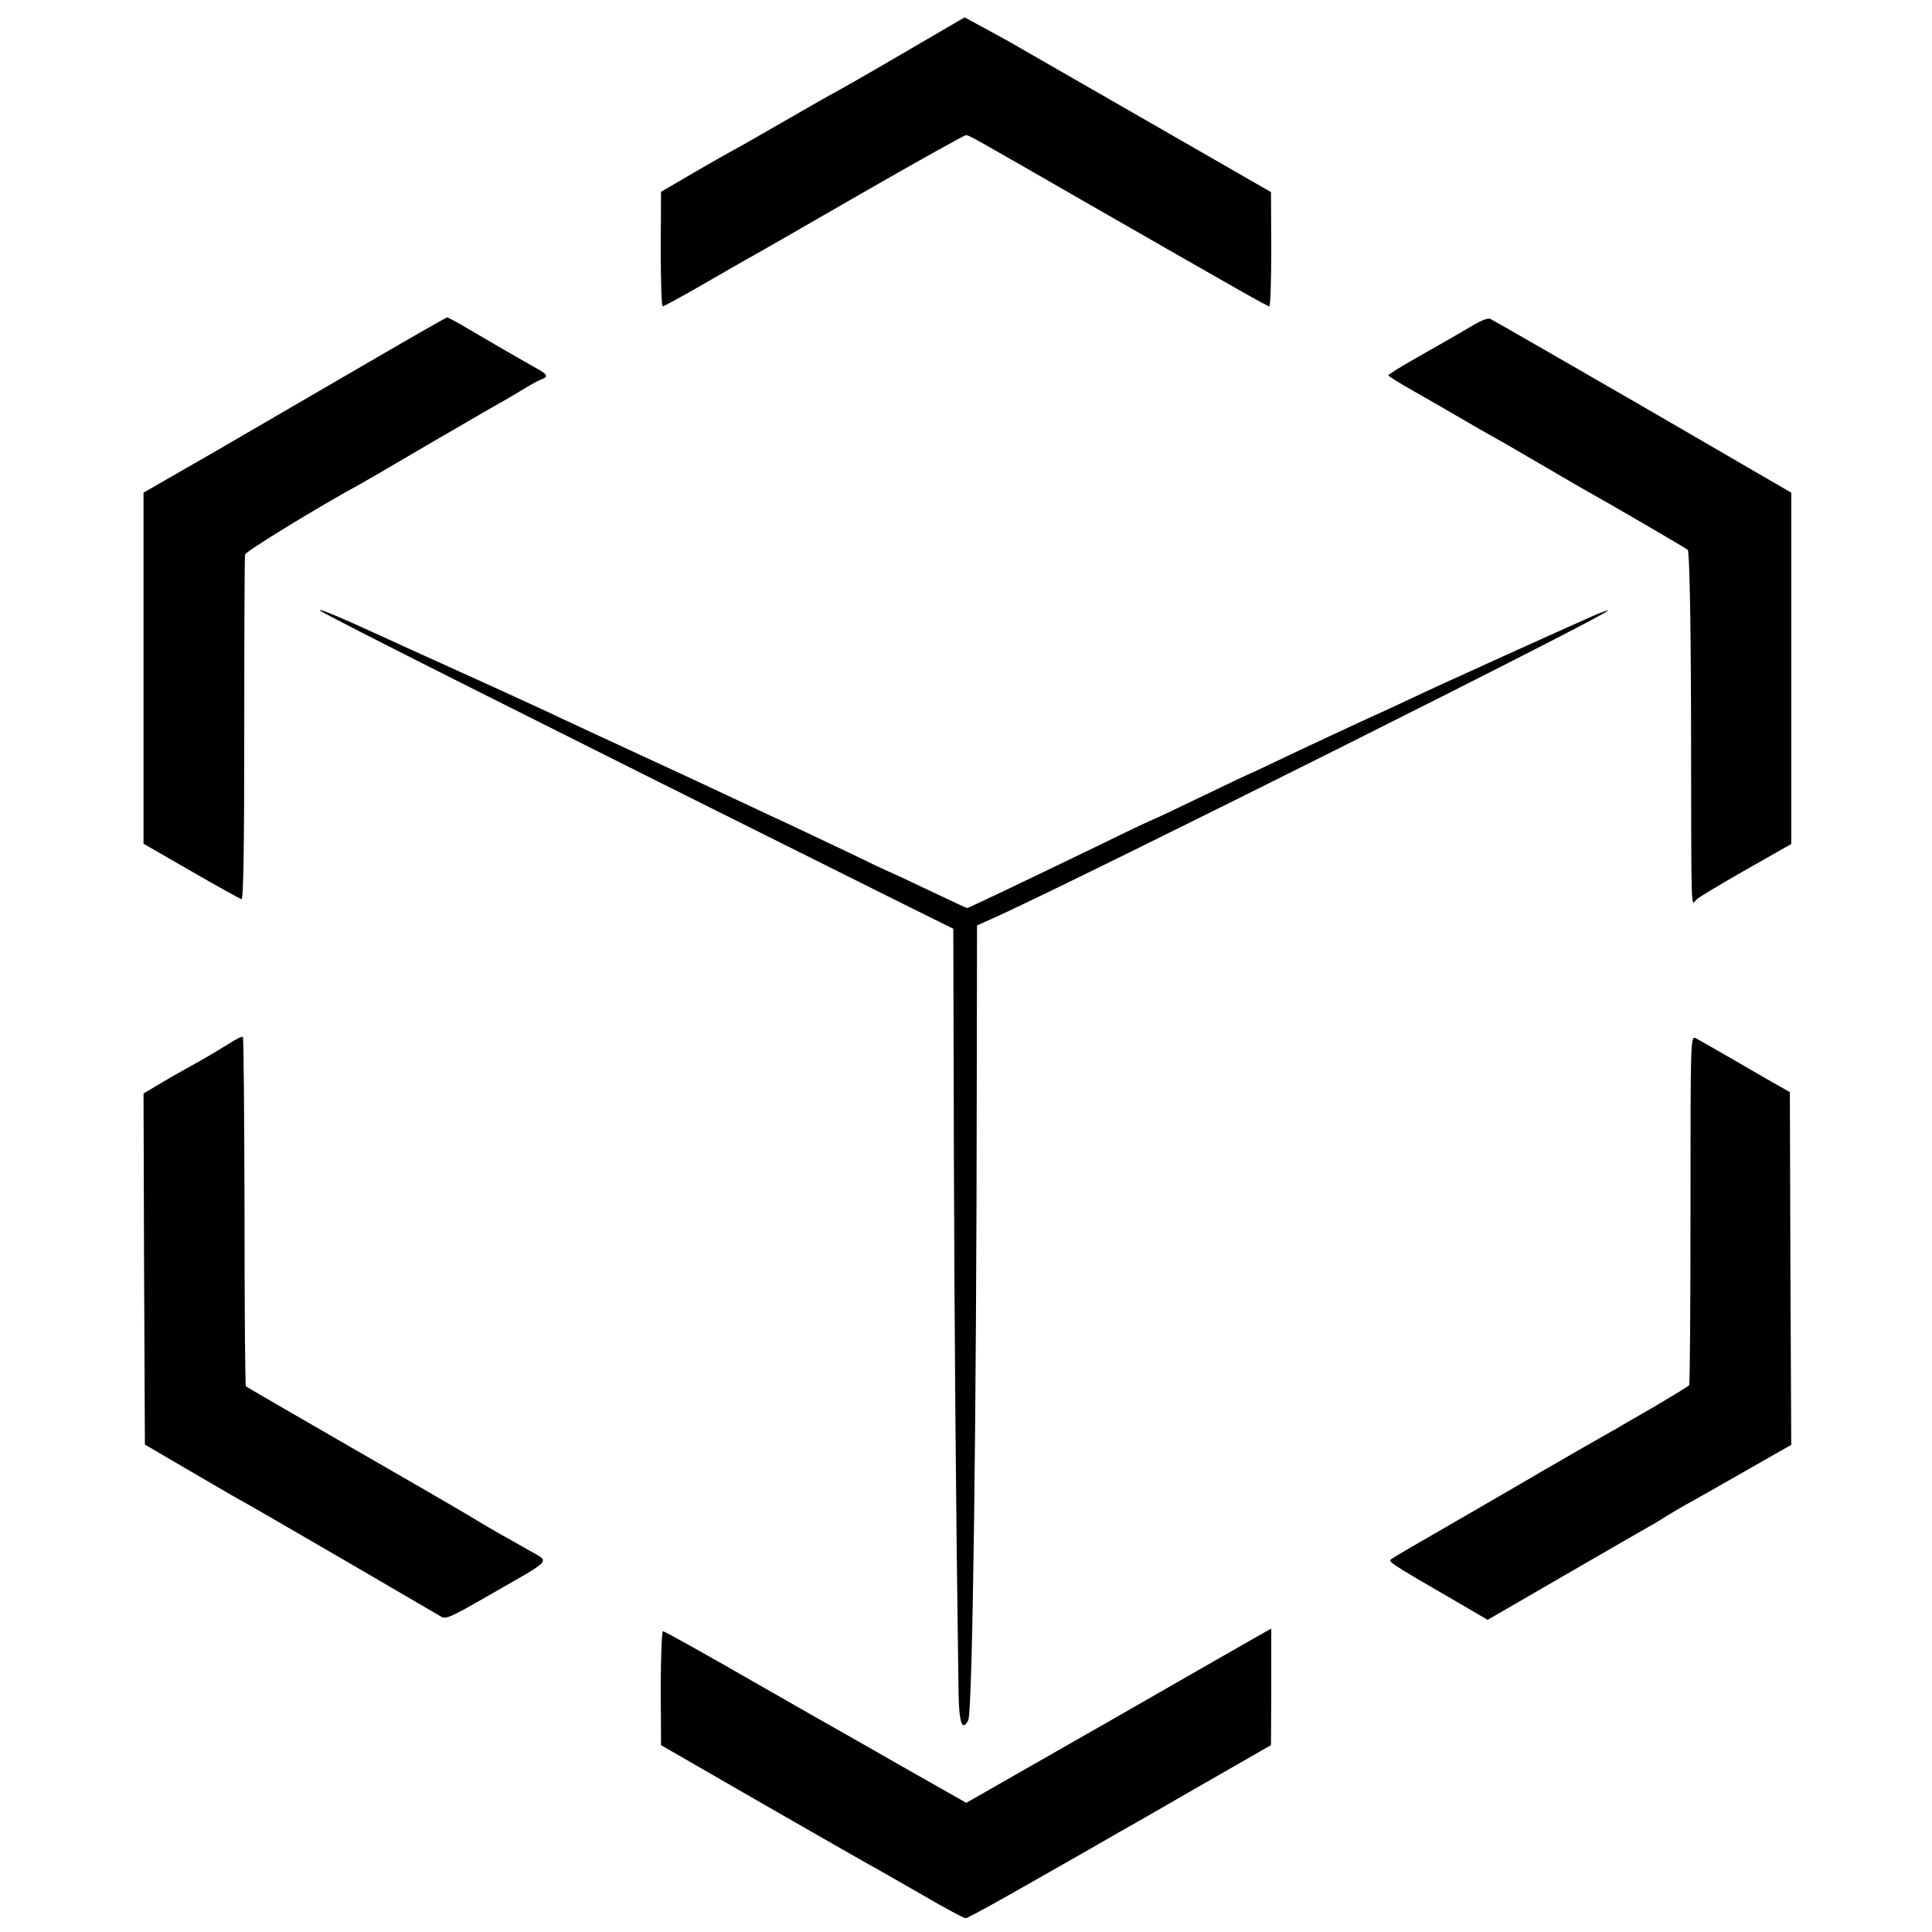 <?xml version="1.0" standalone="no"?>
<!DOCTYPE svg PUBLIC "-//W3C//DTD SVG 20010904//EN"
 "http://www.w3.org/TR/2001/REC-SVG-20010904/DTD/svg10.dtd">
<svg version="1.0" xmlns="http://www.w3.org/2000/svg"
 width="700pt" height="700pt" viewBox="0 0 700 700"
 preserveAspectRatio="xMidYMid meet">
<g transform="translate(0,700) scale(0.1,-0.1)"
fill="#000000" stroke="none">
<path d="M3265 6803 c-126 -74 -236 -136 -244 -140 -7 -3 -89 -50 -181 -103
-92 -53 -174 -100 -181 -103 -8 -4 -70 -39 -139 -79 l-125 -73 -1 -207 c0
-115 3 -208 7 -208 4 0 63 32 131 71 67 39 143 82 167 96 25 13 212 121 417
239 205 118 378 214 383 214 13 0 -2 8 461 -258 530 -304 632 -362 639 -362 4
0 7 93 7 207 l-1 207 -120 69 c-151 87 -789 453 -832 478 -18 10 -61 33 -95
52 l-63 34 -230 -134z"/>
<path d="M1340 5690 c-151 -88 -398 -231 -547 -318 l-273 -157 0 -636 0 -636
172 -99 c95 -55 177 -100 183 -102 7 -2 10 189 10 615 0 340 1 625 3 634 3 12
268 174 417 255 11 6 115 66 230 134 116 67 228 133 250 145 22 12 67 38 100
58 33 21 68 40 78 43 25 9 21 18 -20 40 -21 12 -83 47 -138 79 -55 32 -118 69
-140 82 -22 12 -42 23 -45 23 -3 0 -129 -72 -280 -160z"/>
<path d="M5345 5826 c-46 -27 -85 -50 -219 -126 -53 -30 -96 -57 -96 -60 0 -3
44 -30 97 -60 53 -30 133 -76 177 -102 45 -26 88 -51 96 -55 8 -4 73 -41 146
-84 72 -42 151 -88 175 -102 143 -80 385 -222 394 -229 6 -6 11 -229 12 -621
1 -743 -1 -664 21 -645 9 8 90 57 180 108 l162 92 0 637 0 636 -539 313 c-296
171 -545 314 -552 317 -8 3 -32 -6 -54 -19z"/>
<path d="M1161 4787 c19 -16 741 -379 2073 -1043 l220 -109 2 -785 c2 -651 7
-1286 17 -1984 2 -109 13 -141 35 -99 16 28 30 1107 31 2294 l1 586 78 35
c356 164 2218 1096 2208 1106 -2 1 -19 -5 -39 -13 -54 -23 -581 -261 -662
-300 -38 -18 -126 -59 -195 -90 -69 -32 -185 -86 -259 -121 -73 -35 -134 -64
-136 -64 -1 0 -82 -38 -179 -85 -97 -47 -178 -85 -180 -85 -2 0 -91 -42 -197
-94 -290 -140 -470 -226 -475 -226 -2 0 -65 29 -140 65 -75 36 -138 65 -139
65 -2 0 -72 33 -156 74 -85 40 -179 85 -209 99 -30 14 -98 45 -150 70 -174 82
-244 114 -445 207 -110 51 -234 108 -275 128 -121 56 -195 90 -370 169 -91 41
-190 86 -220 100 -163 75 -256 114 -239 100z"/>
<path d="M835 3222 c-22 -14 -70 -43 -107 -64 -37 -21 -82 -46 -100 -56 -18
-11 -50 -29 -71 -42 l-37 -22 2 -636 3 -636 135 -79 c74 -43 153 -89 175 -102
87 -49 121 -68 425 -245 173 -101 324 -189 336 -196 18 -13 35 -5 181 79 233
134 217 115 136 162 -37 21 -84 48 -103 58 -19 11 -66 38 -105 62 -38 23 -236
138 -440 255 -203 117 -372 215 -374 217 -3 2 -5 287 -5 632 -1 346 -3 632 -6
634 -3 3 -23 -7 -45 -21z"/>
<path d="M6125 2618 c0 -346 -2 -633 -5 -637 -3 -4 -59 -38 -125 -77 -66 -38
-127 -73 -136 -79 -10 -5 -30 -17 -46 -26 -15 -8 -116 -66 -223 -128 -107 -63
-269 -156 -360 -209 -91 -52 -173 -100 -183 -107 -20 -14 -37 -3 261 -176 l82
-48 278 161 c152 88 291 168 307 177 17 9 41 24 55 33 14 9 48 29 76 45 28 15
126 71 217 123 l167 95 -3 639 -2 639 -35 20 c-19 10 -91 52 -160 92 -69 40
-134 77 -145 83 -20 10 -20 7 -20 -620z"/>
<path d="M4575 1082 c-16 -9 -265 -151 -552 -316 l-522 -298 -208 118 c-114
65 -217 124 -228 130 -11 6 -163 92 -337 192 -174 100 -321 182 -326 182 -4 0
-8 -93 -8 -207 l1 -206 380 -219 c209 -120 391 -224 405 -231 14 -8 88 -50
166 -95 77 -45 146 -82 153 -82 7 0 123 64 259 142 136 77 265 151 287 164 22
12 157 89 300 172 l260 149 1 211 c0 117 0 212 0 211 -1 0 -14 -8 -31 -17z"/>
</g>
</svg>
